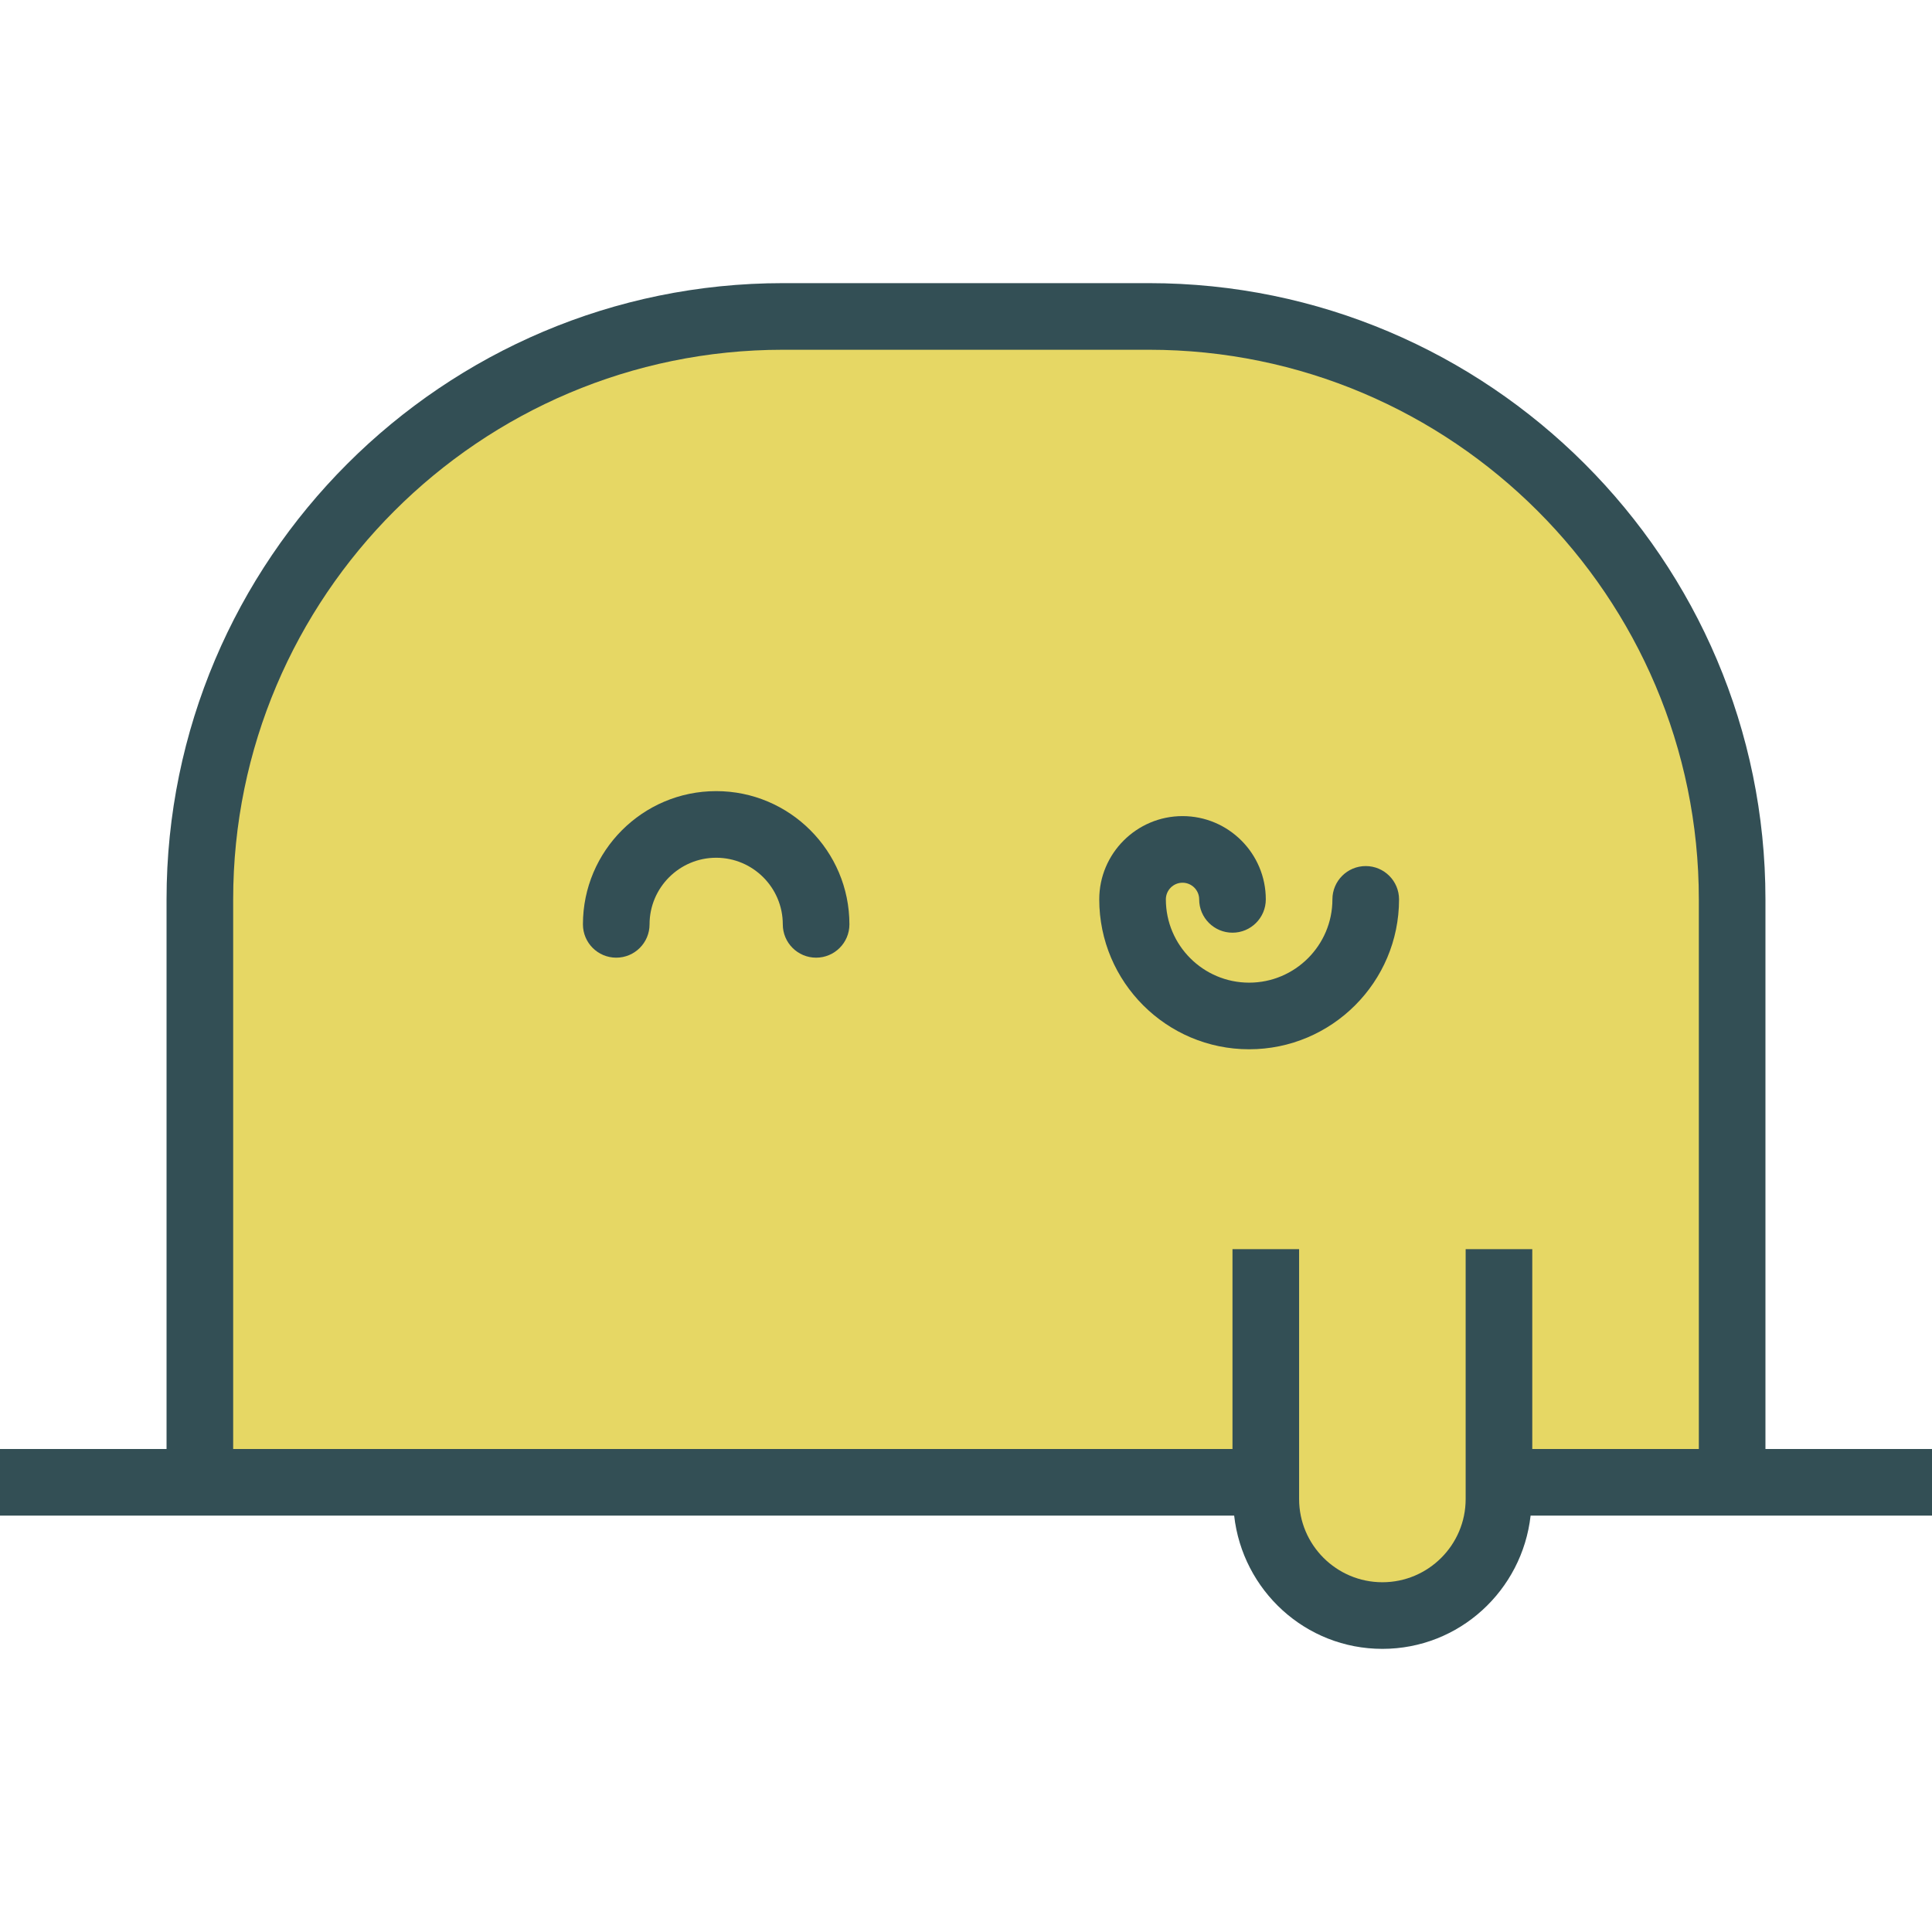 <?xml version="1.0" encoding="iso-8859-1"?>
<!-- Generator: Adobe Illustrator 19.0.0, SVG Export Plug-In . SVG Version: 6.00 Build 0)  -->
<svg version="1.1" id="Layer_1" xmlns="http://www.w3.org/2000/svg" xmlns:xlink="http://www.w3.org/1999/xlink" x="0px" y="0px"
	 viewBox="0 0 512 512" style="enable-background:new 0 0 512 512;" xml:space="preserve">
<path style="fill:#334F55;" d="M467.862,384V238.345c0-90.052-73.28-163.31-163.358-163.31h-97.009
	c-90.078,0-163.358,73.259-163.358,163.31V384H0v17.655h52.966h70.621h44.138h26.483h132.858c2.22,19.805,18.88,35.31,39.28,35.31
	s37.06-15.505,39.28-35.31h35.754h17.655H512V384H467.862z"/>
<path style="fill:#E6D764;" d="M441.379,384h-35.31v-52.966h-17.655V384v13.263c0,12.155-9.901,22.047-22.069,22.047
	c-12.168,0-22.069-9.892-22.069-22.047V384v-52.966h-17.655V384H194.207h-26.483h-44.138H61.793V238.345
	c0-80.315,65.362-145.655,145.703-145.655h97.009c80.341,0,145.703,65.34,145.703,145.655V384H441.379z"/>
<g>
	<path style="fill:#334F55;" d="M189.793,209.655c-19.47,0-35.31,15.84-35.31,35.31c0,4.875,3.953,8.828,8.828,8.828
		s8.828-3.953,8.828-8.828c0-9.737,7.918-17.655,17.655-17.655c9.737,0,17.655,7.918,17.655,17.655c0,4.875,3.953,8.828,8.828,8.828
		s8.828-3.953,8.828-8.828C225.103,225.496,209.263,209.655,189.793,209.655z"/>
	<path style="fill:#334F55;" d="M361.931,229.517c-4.875,0-8.828,3.953-8.828,8.828c0,12.168-9.901,22.069-22.069,22.069
		s-22.069-9.901-22.069-22.069c0-2.435,1.978-4.414,4.414-4.414s4.414,1.978,4.414,4.414c0,4.875,3.953,8.828,8.828,8.828
		s8.828-3.953,8.828-8.828c0-12.168-9.901-22.069-22.069-22.069c-12.168,0-22.069,9.901-22.069,22.069
		c0,21.905,17.819,39.724,39.724,39.724s39.724-17.819,39.724-39.724C370.759,233.47,366.806,229.517,361.931,229.517z"/>
</g>
<g>
</g>
<g>
</g>
<g>
</g>
<g>
</g>
<g>
</g>
<g>
</g>
<g>
</g>
<g>
</g>
<g>
</g>
<g>
</g>
<g>
</g>
<g>
</g>
<g>
</g>
<g>
</g>
<g>
</g>
</svg>

